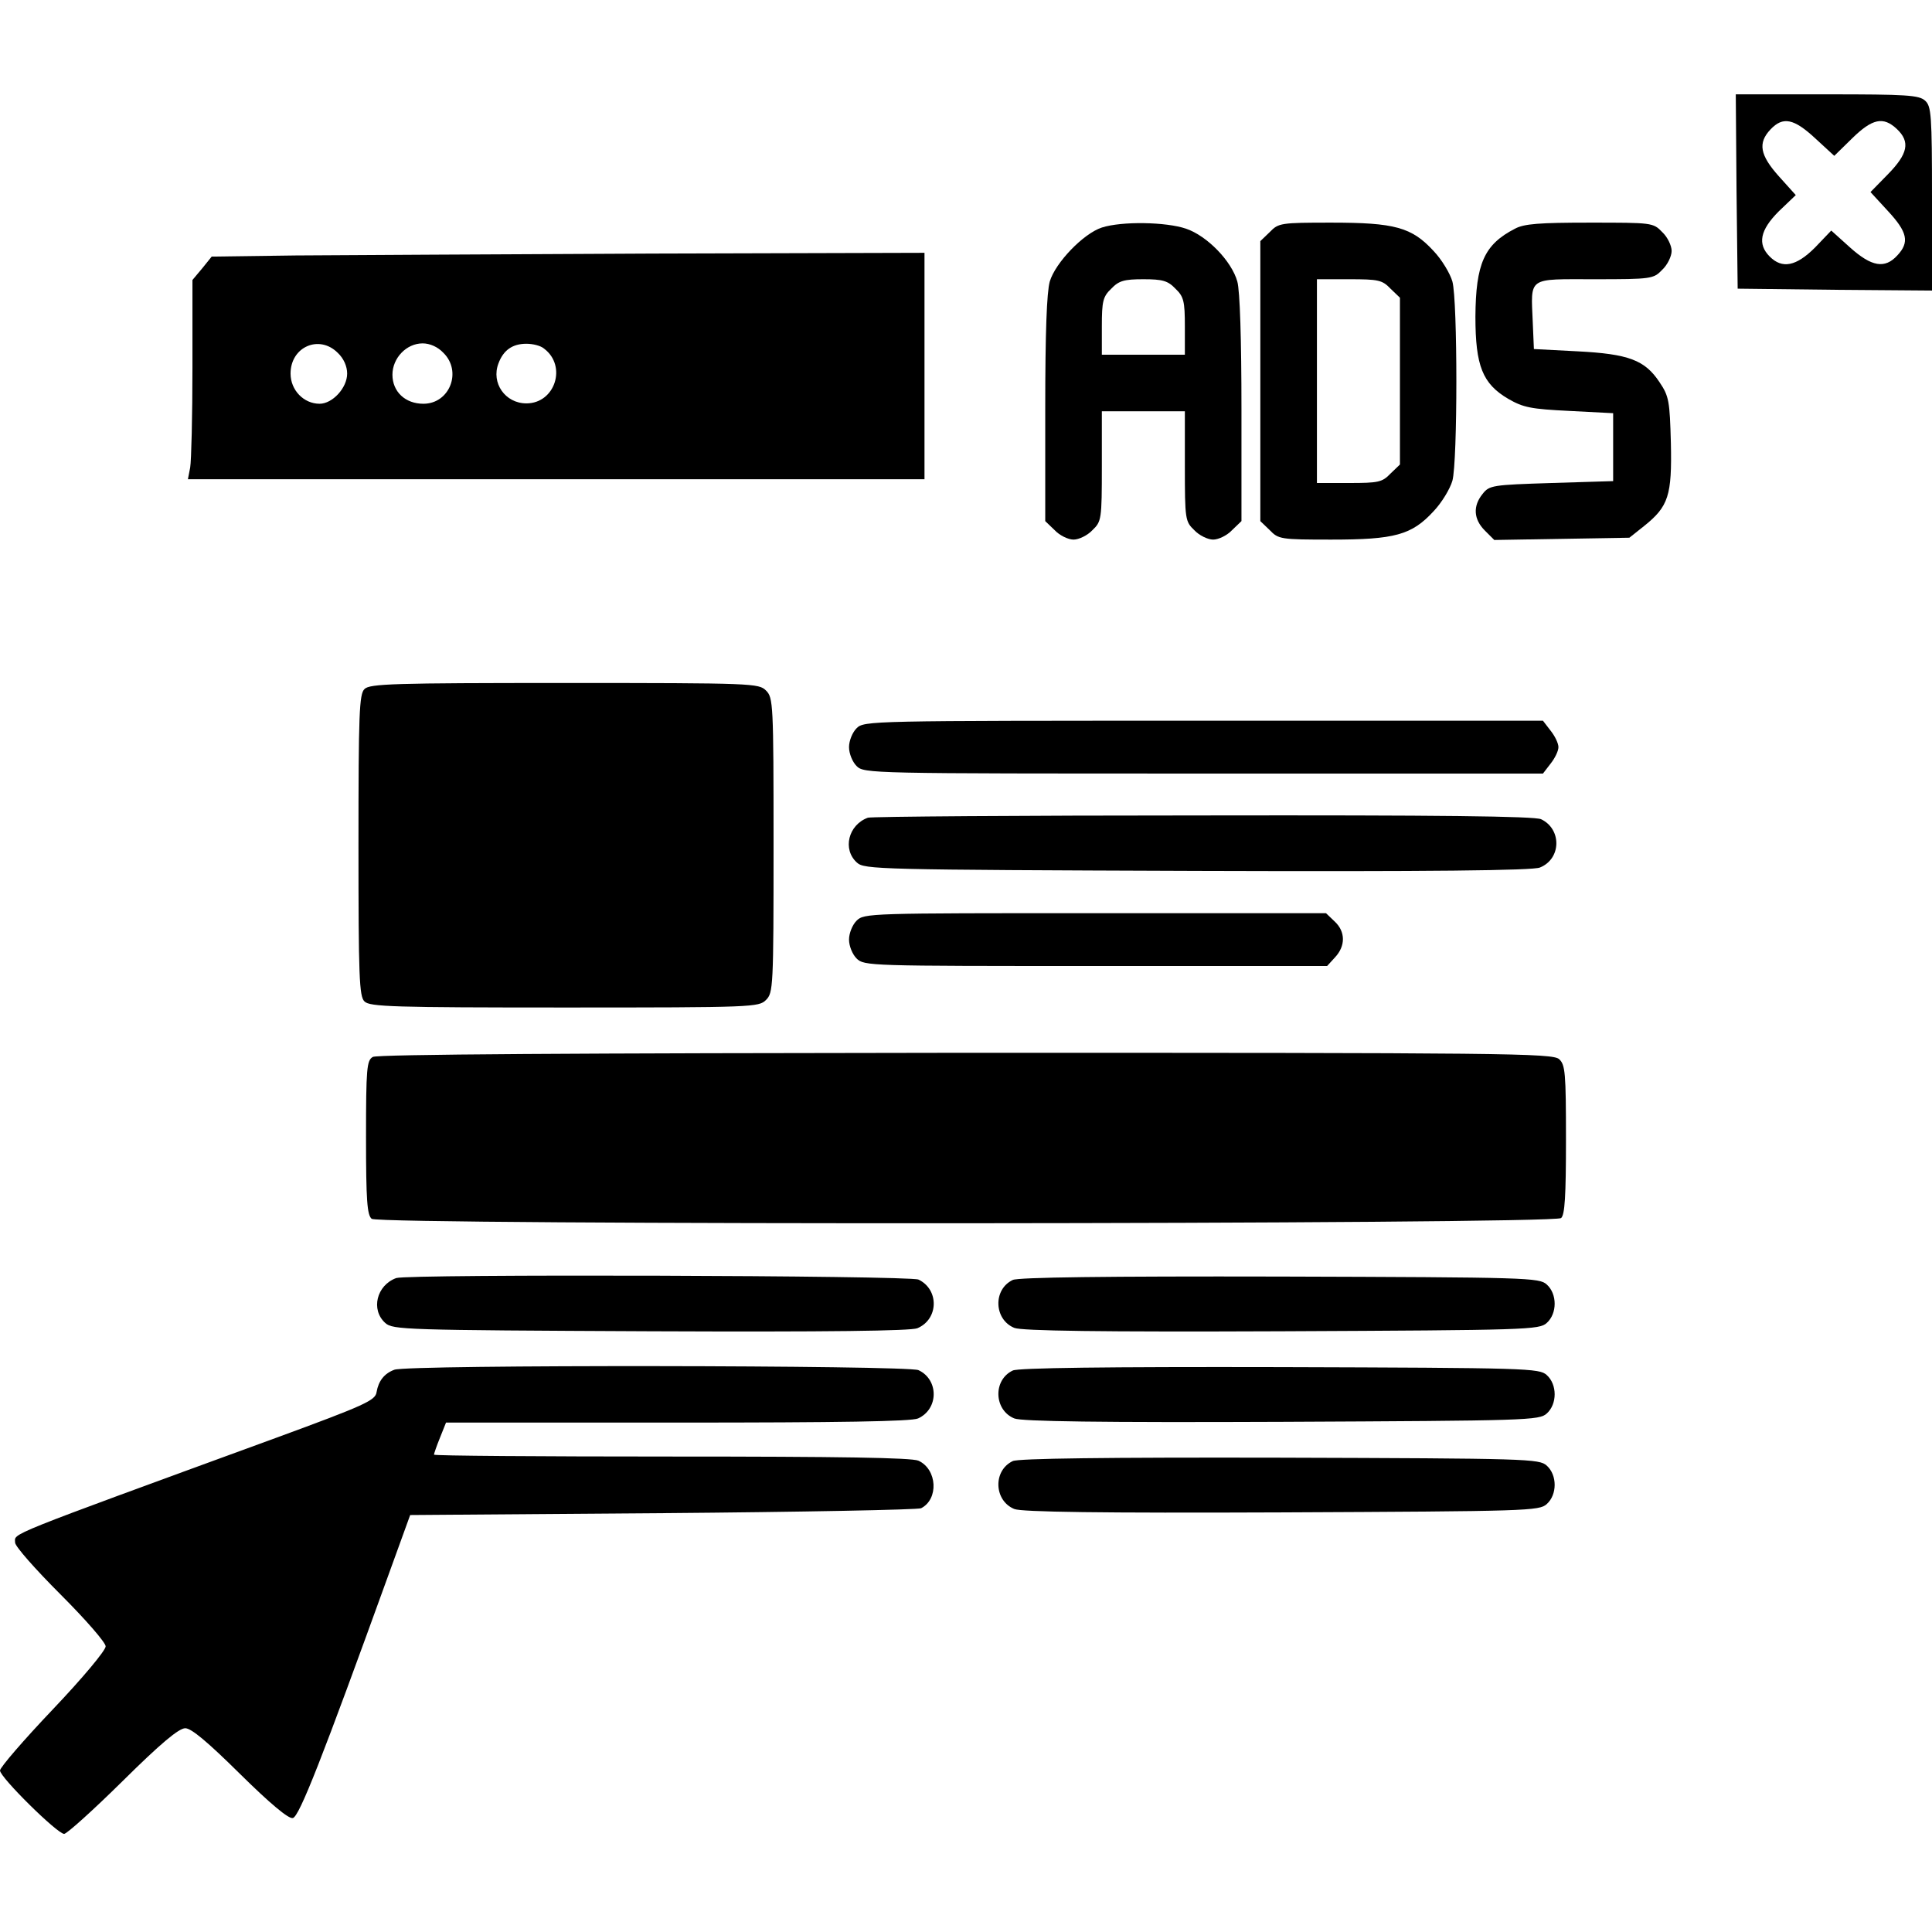 <?xml version="1.0" standalone="no"?>
<!DOCTYPE svg PUBLIC "-//W3C//DTD SVG 20010904//EN"
 "http://www.w3.org/TR/2001/REC-SVG-20010904/DTD/svg10.dtd">
<svg version="1.0" xmlns="http://www.w3.org/2000/svg"
 width="512pt" height="512pt" viewBox="0 0 512 512"
 preserveAspectRatio="xMidYMid meet">

<g transform="translate(0,512) scale(0.1,-0.1)"
fill="#000000" stroke="none">
<path d="M4602 4613 l3 -258 258 -3 257 -2 0 243 c0 224 -2 245 -18 260 -16
15 -49 17 -260 17 l-242 0 2 -257z m209 140 l50 -46 47 46 c54 53 83 59 119
25 36 -34 29 -66 -24 -120 l-46 -47 46 -50 c52 -56 58 -83 25 -118 -33 -36
-68 -30 -125 21 l-50 45 -43 -45 c-50 -50 -87 -57 -120 -24 -33 33 -26 70 24
120 l45 43 -45 50 c-50 56 -56 88 -22 124 33 35 62 29 119 -24z"/>
<path d="M2920 4517 c-49 -16 -123 -93 -138 -143 -8 -29 -12 -133 -12 -338 l0
-297 25 -24 c13 -14 36 -25 50 -25 14 0 37 11 50 25 24 23 25 28 25 170 l0
145 110 0 110 0 0 -145 c0 -142 1 -147 25 -170 13 -14 36 -25 50 -25 14 0 37
11 50 25 l25 24 0 298 c0 181 -4 313 -11 337 -15 54 -80 121 -136 140 -53 18
-170 20 -223 3z m195 -162 c22 -21 25 -33 25 -100 l0 -75 -110 0 -110 0 0 75
c0 67 3 79 25 100 20 21 34 25 85 25 51 0 65 -4 85 -25z"/>
<path d="M3365 4505 l-25 -24 0 -371 0 -371 25 -24 c23 -24 29 -25 163 -25
168 0 213 12 271 75 22 23 44 60 50 81 14 51 14 477 0 528 -6 21 -28 58 -50
81 -58 63 -103 75 -271 75 -134 0 -140 -1 -163 -25z m320 -150 l25 -24 0 -221
0 -221 -25 -24 c-22 -23 -32 -25 -110 -25 l-85 0 0 270 0 270 85 0 c78 0 88
-2 110 -25z"/>
<path d="M4015 4514 c-82 -42 -104 -93 -105 -233 0 -131 19 -178 87 -218 40
-23 60 -27 162 -32 l116 -6 0 -90 0 -90 -163 -5 c-157 -5 -165 -6 -183 -29
-26 -32 -24 -67 6 -97 l25 -25 179 3 179 3 39 31 c65 52 74 81 71 220 -3 111
-5 124 -30 161 -39 59 -82 75 -218 82 l-115 6 -3 70 c-5 123 -16 115 164 115
151 0 156 1 179 25 14 13 25 36 25 50 0 14 -11 37 -25 50 -24 25 -27 25 -192
25 -133 0 -174 -3 -198 -16z"/>
<path d="M783 4443 l-222 -3 -25 -31 -26 -31 0 -233 c0 -128 -3 -247 -6 -264
l-6 -31 976 0 976 0 0 300 0 300 -722 -2 c-398 -2 -823 -4 -945 -5z m112 -258
c16 -15 25 -36 25 -55 0 -38 -39 -80 -73 -80 -42 0 -77 36 -77 80 0 71 76 104
125 55z m280 0 c50 -49 17 -135 -53 -135 -48 0 -82 32 -82 77 0 44 37 83 80
83 19 0 40 -9 55 -25z m267 11 c61 -46 29 -145 -47 -145 -56 0 -94 54 -74 106
13 35 37 52 74 52 17 0 38 -5 47 -13z"/>
<path d="M966 3294 c-14 -13 -16 -65 -16 -414 0 -349 2 -401 16 -414 14 -14
76 -16 530 -16 501 0 515 1 534 20 19 19 20 33 20 410 0 377 -1 391 -20 410
-19 19 -33 20 -534 20 -454 0 -516 -2 -530 -16z"/>
<path d="M2270 3190 c-11 -11 -20 -33 -20 -50 0 -17 9 -39 20 -50 20 -20 33
-20 919 -20 l900 0 20 26 c12 15 21 34 21 44 0 10 -9 29 -21 44 l-20 26 -900
0 c-886 0 -899 0 -919 -20z"/>
<path d="M2300 2953 c-52 -19 -68 -84 -29 -119 20 -18 52 -19 903 -22 616 -2
889 1 907 9 57 23 58 102 3 128 -18 8 -269 11 -897 10 -480 0 -879 -3 -887 -6z"/>
<path d="M2270 2680 c-11 -11 -20 -33 -20 -50 0 -17 9 -39 20 -50 20 -20 33
-20 633 -20 l614 0 21 23 c28 30 28 68 -1 95 l-23 22 -612 0 c-599 0 -612 0
-632 -20z"/>
<path d="M988 2319 c-16 -9 -18 -30 -18 -213 0 -168 3 -206 15 -216 20 -17
3132 -15 3152 2 10 8 13 59 13 208 0 178 -2 198 -18 213 -17 16 -140 17 -1573
17 -1037 -1 -1560 -4 -1571 -11z"/>
<path d="M1050 1733 c-52 -19 -68 -84 -29 -119 20 -18 49 -19 702 -22 475 -2
690 1 708 8 57 24 58 103 3 129 -26 11 -1353 15 -1384 4z"/>
<path d="M2684 1728 c-53 -25 -50 -105 4 -127 19 -8 228 -11 709 -9 653 3 682
4 702 22 28 25 28 77 0 102 -20 18 -48 19 -708 21 -460 1 -693 -2 -707 -9z"/>
<path d="M1045 1490 c-27 -10 -42 -30 -47 -59 -3 -22 -28 -34 -268 -122 -730
-267 -690 -251 -690 -277 0 -10 54 -71 120 -137 68 -68 120 -128 120 -138 0
-11 -62 -85 -140 -167 -77 -81 -140 -154 -140 -162 0 -18 152 -168 170 -168 7
0 77 63 155 140 101 100 149 140 166 140 16 0 59 -36 145 -121 79 -78 129
-120 140 -117 17 3 79 162 253 643 l58 160 669 5 c368 3 676 9 685 13 47 24
43 103 -7 126 -18 8 -208 11 -654 11 -347 0 -630 2 -630 5 0 2 7 23 16 45 l16
40 614 0 c428 0 620 3 637 11 55 25 55 103 1 128 -30 13 -1356 15 -1389 1z"/>
<path d="M2684 1488 c-53 -25 -50 -105 4 -127 19 -8 228 -11 709 -9 653 3 682
4 702 22 28 25 28 77 0 102 -20 18 -48 19 -708 21 -460 1 -693 -2 -707 -9z"/>
<path d="M2684 1248 c-53 -25 -50 -105 4 -127 19 -8 228 -11 709 -9 653 3 682
4 702 22 28 25 28 77 0 102 -20 18 -48 19 -708 21 -460 1 -693 -2 -707 -9z"/>
</g>
</svg>
